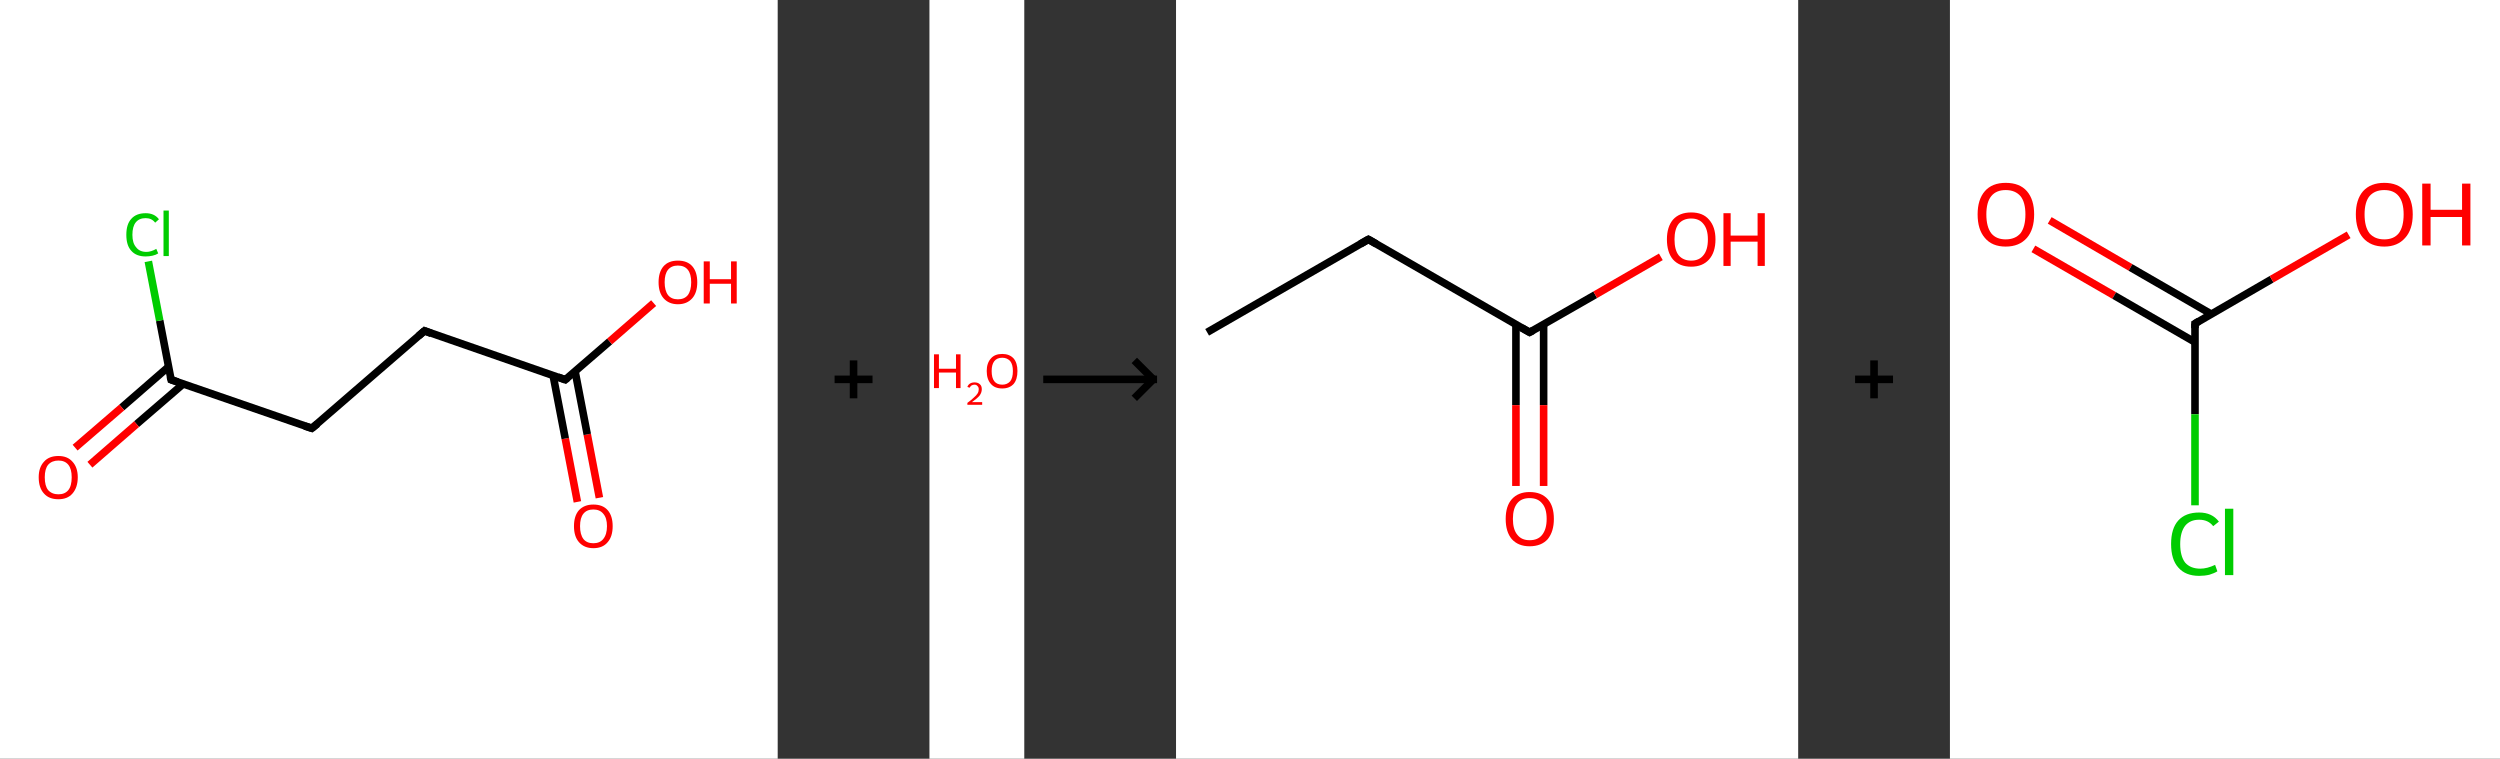 <?xml version='1.0' encoding='ASCII' standalone='yes'?>
<svg xmlns="http://www.w3.org/2000/svg" xmlns:xlink="http://www.w3.org/1999/xlink" version="1.1" width="659.0px" viewBox="0 0 659.0 200.0" height="200.0px">
  <rect x="0" y="0" width="659.0" height="200.0" fill="#333333" stroke="none"/>
  <g>
    <g transform="translate(0, 0) scale(1 1) "><!-- END OF HEADER -->
<rect style="opacity:1.0;fill:#FFFFFF;stroke:none" width="205.0" height="200.0" x="0.0" y="0.0"> </rect>
<path class="bond-0 atom-0 atom-1" d="M 152.2,132.3 L 149.0,115.6" style="fill:none;fill-rule:evenodd;stroke:#FF0000;stroke-width:2.0px;stroke-linecap:butt;stroke-linejoin:miter;stroke-opacity:1"/>
<path class="bond-0 atom-0 atom-1" d="M 149.0,115.6 L 145.8,99.0" style="fill:none;fill-rule:evenodd;stroke:#000000;stroke-width:2.0px;stroke-linecap:butt;stroke-linejoin:miter;stroke-opacity:1"/>
<path class="bond-0 atom-0 atom-1" d="M 158.0,131.2 L 154.8,114.5" style="fill:none;fill-rule:evenodd;stroke:#FF0000;stroke-width:2.0px;stroke-linecap:butt;stroke-linejoin:miter;stroke-opacity:1"/>
<path class="bond-0 atom-0 atom-1" d="M 154.8,114.5 L 151.6,97.9" style="fill:none;fill-rule:evenodd;stroke:#000000;stroke-width:2.0px;stroke-linecap:butt;stroke-linejoin:miter;stroke-opacity:1"/>
<path class="bond-1 atom-1 atom-2" d="M 149.0,100.1 L 160.7,90.0" style="fill:none;fill-rule:evenodd;stroke:#000000;stroke-width:2.0px;stroke-linecap:butt;stroke-linejoin:miter;stroke-opacity:1"/>
<path class="bond-1 atom-1 atom-2" d="M 160.7,90.0 L 172.3,79.9" style="fill:none;fill-rule:evenodd;stroke:#FF0000;stroke-width:2.0px;stroke-linecap:butt;stroke-linejoin:miter;stroke-opacity:1"/>
<path class="bond-2 atom-1 atom-3" d="M 149.0,100.1 L 111.9,87.2" style="fill:none;fill-rule:evenodd;stroke:#000000;stroke-width:2.0px;stroke-linecap:butt;stroke-linejoin:miter;stroke-opacity:1"/>
<path class="bond-3 atom-3 atom-4" d="M 111.9,87.2 L 82.2,112.9" style="fill:none;fill-rule:evenodd;stroke:#000000;stroke-width:2.0px;stroke-linecap:butt;stroke-linejoin:miter;stroke-opacity:1"/>
<path class="bond-4 atom-4 atom-5" d="M 82.2,112.9 L 45.1,100.1" style="fill:none;fill-rule:evenodd;stroke:#000000;stroke-width:2.0px;stroke-linecap:butt;stroke-linejoin:miter;stroke-opacity:1"/>
<path class="bond-5 atom-5 atom-6" d="M 44.4,96.7 L 32.1,107.4" style="fill:none;fill-rule:evenodd;stroke:#000000;stroke-width:2.0px;stroke-linecap:butt;stroke-linejoin:miter;stroke-opacity:1"/>
<path class="bond-5 atom-5 atom-6" d="M 32.1,107.4 L 19.8,118.0" style="fill:none;fill-rule:evenodd;stroke:#FF0000;stroke-width:2.0px;stroke-linecap:butt;stroke-linejoin:miter;stroke-opacity:1"/>
<path class="bond-5 atom-5 atom-6" d="M 48.3,101.2 L 36.0,111.8" style="fill:none;fill-rule:evenodd;stroke:#000000;stroke-width:2.0px;stroke-linecap:butt;stroke-linejoin:miter;stroke-opacity:1"/>
<path class="bond-5 atom-5 atom-6" d="M 36.0,111.8 L 23.7,122.5" style="fill:none;fill-rule:evenodd;stroke:#FF0000;stroke-width:2.0px;stroke-linecap:butt;stroke-linejoin:miter;stroke-opacity:1"/>
<path class="bond-6 atom-5 atom-7" d="M 45.1,100.1 L 42.1,84.5" style="fill:none;fill-rule:evenodd;stroke:#000000;stroke-width:2.0px;stroke-linecap:butt;stroke-linejoin:miter;stroke-opacity:1"/>
<path class="bond-6 atom-5 atom-7" d="M 42.1,84.5 L 39.1,68.9" style="fill:none;fill-rule:evenodd;stroke:#00CC00;stroke-width:2.0px;stroke-linecap:butt;stroke-linejoin:miter;stroke-opacity:1"/>
<path d="M 149.6,99.6 L 149.0,100.1 L 147.1,99.4" style="fill:none;stroke:#000000;stroke-width:2.0px;stroke-linecap:butt;stroke-linejoin:miter;stroke-opacity:1;"/>
<path d="M 113.7,87.9 L 111.9,87.2 L 110.4,88.5" style="fill:none;stroke:#000000;stroke-width:2.0px;stroke-linecap:butt;stroke-linejoin:miter;stroke-opacity:1;"/>
<path d="M 83.7,111.7 L 82.2,112.9 L 80.3,112.3" style="fill:none;stroke:#000000;stroke-width:2.0px;stroke-linecap:butt;stroke-linejoin:miter;stroke-opacity:1;"/>
<path d="M 46.9,100.7 L 45.1,100.1 L 44.9,99.3" style="fill:none;stroke:#000000;stroke-width:2.0px;stroke-linecap:butt;stroke-linejoin:miter;stroke-opacity:1;"/>
<path class="atom-0" d="M 151.3 138.7 Q 151.3 136.0, 152.6 134.5 Q 154.0 133.0, 156.4 133.0 Q 158.9 133.0, 160.2 134.5 Q 161.5 136.0, 161.5 138.7 Q 161.5 141.4, 160.2 142.9 Q 158.9 144.5, 156.4 144.5 Q 154.0 144.5, 152.6 142.9 Q 151.3 141.4, 151.3 138.7 M 156.4 143.2 Q 158.1 143.2, 159.0 142.1 Q 160.0 140.9, 160.0 138.7 Q 160.0 136.5, 159.0 135.4 Q 158.1 134.3, 156.4 134.3 Q 154.7 134.3, 153.8 135.4 Q 152.9 136.5, 152.9 138.7 Q 152.9 140.9, 153.8 142.1 Q 154.7 143.2, 156.4 143.2 " fill="#FF0000"/>
<path class="atom-2" d="M 173.6 74.4 Q 173.6 71.7, 174.9 70.2 Q 176.2 68.7, 178.7 68.7 Q 181.2 68.7, 182.5 70.2 Q 183.8 71.7, 183.8 74.4 Q 183.8 77.1, 182.5 78.6 Q 181.1 80.2, 178.7 80.2 Q 176.3 80.2, 174.9 78.6 Q 173.6 77.1, 173.6 74.4 M 178.7 78.9 Q 180.4 78.9, 181.3 77.8 Q 182.2 76.6, 182.2 74.4 Q 182.2 72.2, 181.3 71.1 Q 180.4 70.0, 178.7 70.0 Q 177.0 70.0, 176.1 71.1 Q 175.2 72.2, 175.2 74.4 Q 175.2 76.6, 176.1 77.8 Q 177.0 78.9, 178.7 78.9 " fill="#FF0000"/>
<path class="atom-2" d="M 185.5 68.9 L 187.1 68.9 L 187.1 73.6 L 192.7 73.6 L 192.7 68.9 L 194.2 68.9 L 194.2 80.0 L 192.7 80.0 L 192.7 74.8 L 187.1 74.8 L 187.1 80.0 L 185.5 80.0 L 185.5 68.9 " fill="#FF0000"/>
<path class="atom-6" d="M 10.2 125.8 Q 10.2 123.2, 11.6 121.7 Q 12.9 120.2, 15.4 120.2 Q 17.8 120.2, 19.1 121.7 Q 20.5 123.2, 20.5 125.8 Q 20.5 128.5, 19.1 130.1 Q 17.8 131.6, 15.4 131.6 Q 12.9 131.6, 11.6 130.1 Q 10.2 128.6, 10.2 125.8 M 15.4 130.3 Q 17.1 130.3, 18.0 129.2 Q 18.9 128.1, 18.9 125.8 Q 18.9 123.6, 18.0 122.5 Q 17.1 121.4, 15.4 121.4 Q 13.7 121.4, 12.7 122.5 Q 11.8 123.6, 11.8 125.8 Q 11.8 128.1, 12.7 129.2 Q 13.7 130.3, 15.4 130.3 " fill="#FF0000"/>
<path class="atom-7" d="M 33.3 61.9 Q 33.3 59.1, 34.6 57.7 Q 35.9 56.2, 38.4 56.2 Q 40.7 56.2, 41.9 57.8 L 40.9 58.7 Q 40.0 57.5, 38.4 57.5 Q 36.7 57.5, 35.8 58.6 Q 34.9 59.7, 34.9 61.9 Q 34.9 64.1, 35.9 65.2 Q 36.8 66.4, 38.6 66.4 Q 39.8 66.4, 41.2 65.6 L 41.7 66.8 Q 41.1 67.2, 40.2 67.4 Q 39.3 67.6, 38.4 67.6 Q 35.9 67.6, 34.6 66.1 Q 33.3 64.7, 33.3 61.9 " fill="#00CC00"/>
<path class="atom-7" d="M 43.1 55.5 L 44.5 55.5 L 44.5 67.5 L 43.1 67.5 L 43.1 55.5 " fill="#00CC00"/>
</g>
    <g transform="translate(205.0, 0) scale(1 1) "><line x1="15" y1="100" x2="25" y2="100" style="stroke:rgb(0,0,0);stroke-width:2"/>
  <line x1="20" y1="95" x2="20" y2="105" style="stroke:rgb(0,0,0);stroke-width:2"/>
</g>
    <g transform="translate(245.0, 0) scale(1 1) "><!-- END OF HEADER -->
<rect style="opacity:1.0;fill:#FFFFFF;stroke:none" width="25.0" height="200.0" x="0.0" y="0.0"> </rect>
<path class="atom-0" d="M 1.2 93.4 L 2.5 93.4 L 2.5 97.2 L 7.0 97.2 L 7.0 93.4 L 8.2 93.4 L 8.2 102.3 L 7.0 102.3 L 7.0 98.2 L 2.5 98.2 L 2.5 102.3 L 1.2 102.3 L 1.2 93.4 " fill="#FF0000"/>
<path class="atom-0" d="M 10.0 102.0 Q 10.2 101.4, 10.7 101.1 Q 11.2 100.8, 11.9 100.8 Q 12.8 100.8, 13.3 101.3 Q 13.8 101.7, 13.8 102.6 Q 13.8 103.5, 13.2 104.3 Q 12.5 105.1, 11.2 106.0 L 13.9 106.0 L 13.9 106.7 L 10.0 106.7 L 10.0 106.2 Q 11.1 105.4, 11.7 104.8 Q 12.4 104.2, 12.7 103.7 Q 13.0 103.2, 13.0 102.6 Q 13.0 102.1, 12.7 101.8 Q 12.4 101.4, 11.9 101.4 Q 11.5 101.4, 11.1 101.6 Q 10.8 101.8, 10.6 102.2 L 10.0 102.0 " fill="#FF0000"/>
<path class="atom-0" d="M 15.1 97.8 Q 15.1 95.7, 16.2 94.5 Q 17.2 93.3, 19.2 93.3 Q 21.1 93.3, 22.2 94.5 Q 23.2 95.7, 23.2 97.8 Q 23.2 100.0, 22.2 101.2 Q 21.1 102.4, 19.2 102.4 Q 17.2 102.4, 16.2 101.2 Q 15.1 100.0, 15.1 97.8 M 19.2 101.4 Q 20.5 101.4, 21.3 100.5 Q 22.0 99.6, 22.0 97.8 Q 22.0 96.1, 21.3 95.2 Q 20.5 94.3, 19.2 94.3 Q 17.8 94.3, 17.1 95.2 Q 16.4 96.1, 16.4 97.8 Q 16.4 99.6, 17.1 100.5 Q 17.8 101.4, 19.2 101.4 " fill="#FF0000"/>
</g>
    <g transform="translate(270.0, 0) scale(1 1) "><line x1="5" y1="100" x2="35" y2="100" style="stroke:rgb(0,0,0);stroke-width:2"/>
  <line x1="34" y1="100" x2="29" y2="95" style="stroke:rgb(0,0,0);stroke-width:2"/>
  <line x1="34" y1="100" x2="29" y2="105" style="stroke:rgb(0,0,0);stroke-width:2"/>
</g>
    <g transform="translate(310.0, 0) scale(1 1) "><!-- END OF HEADER -->
<rect style="opacity:1.0;fill:#FFFFFF;stroke:none" width="164.0" height="200.0" x="0.0" y="0.0"> </rect>
<path class="bond-0 atom-0 atom-1" d="M 8.2,87.6 L 50.7,63.1" style="fill:none;fill-rule:evenodd;stroke:#000000;stroke-width:2.0px;stroke-linecap:butt;stroke-linejoin:miter;stroke-opacity:1"/>
<path class="bond-1 atom-1 atom-2" d="M 50.7,63.1 L 93.2,87.6" style="fill:none;fill-rule:evenodd;stroke:#000000;stroke-width:2.0px;stroke-linecap:butt;stroke-linejoin:miter;stroke-opacity:1"/>
<path class="bond-2 atom-2 atom-3" d="M 89.6,85.5 L 89.6,106.8" style="fill:none;fill-rule:evenodd;stroke:#000000;stroke-width:2.0px;stroke-linecap:butt;stroke-linejoin:miter;stroke-opacity:1"/>
<path class="bond-2 atom-2 atom-3" d="M 89.6,106.8 L 89.6,128.1" style="fill:none;fill-rule:evenodd;stroke:#FF0000;stroke-width:2.0px;stroke-linecap:butt;stroke-linejoin:miter;stroke-opacity:1"/>
<path class="bond-2 atom-2 atom-3" d="M 96.9,85.5 L 96.9,106.8" style="fill:none;fill-rule:evenodd;stroke:#000000;stroke-width:2.0px;stroke-linecap:butt;stroke-linejoin:miter;stroke-opacity:1"/>
<path class="bond-2 atom-2 atom-3" d="M 96.9,106.8 L 96.9,128.1" style="fill:none;fill-rule:evenodd;stroke:#FF0000;stroke-width:2.0px;stroke-linecap:butt;stroke-linejoin:miter;stroke-opacity:1"/>
<path class="bond-3 atom-2 atom-4" d="M 93.2,87.6 L 110.5,77.7" style="fill:none;fill-rule:evenodd;stroke:#000000;stroke-width:2.0px;stroke-linecap:butt;stroke-linejoin:miter;stroke-opacity:1"/>
<path class="bond-3 atom-2 atom-4" d="M 110.5,77.7 L 127.8,67.7" style="fill:none;fill-rule:evenodd;stroke:#FF0000;stroke-width:2.0px;stroke-linecap:butt;stroke-linejoin:miter;stroke-opacity:1"/>
<path d="M 48.6,64.3 L 50.7,63.1 L 52.8,64.3" style="fill:none;stroke:#000000;stroke-width:2.0px;stroke-linecap:butt;stroke-linejoin:miter;stroke-opacity:1;"/>
<path d="M 91.1,86.4 L 93.2,87.6 L 94.1,87.1" style="fill:none;stroke:#000000;stroke-width:2.0px;stroke-linecap:butt;stroke-linejoin:miter;stroke-opacity:1;"/>
<path class="atom-3" d="M 86.9 136.8 Q 86.9 133.4, 88.5 131.6 Q 90.2 129.7, 93.2 129.7 Q 96.3 129.7, 98.0 131.6 Q 99.6 133.4, 99.6 136.8 Q 99.6 140.1, 98.0 142.1 Q 96.3 144.0, 93.2 144.0 Q 90.2 144.0, 88.5 142.1 Q 86.9 140.2, 86.9 136.8 M 93.2 142.4 Q 95.4 142.4, 96.5 141.0 Q 97.7 139.5, 97.7 136.8 Q 97.7 134.0, 96.5 132.7 Q 95.4 131.3, 93.2 131.3 Q 91.1 131.3, 90.0 132.6 Q 88.8 134.0, 88.8 136.8 Q 88.8 139.6, 90.0 141.0 Q 91.1 142.4, 93.2 142.4 " fill="#FF0000"/>
<path class="atom-4" d="M 129.4 63.1 Q 129.4 59.8, 131.0 57.9 Q 132.7 56.0, 135.8 56.0 Q 138.9 56.0, 140.5 57.9 Q 142.2 59.8, 142.2 63.1 Q 142.2 66.5, 140.5 68.4 Q 138.8 70.3, 135.8 70.3 Q 132.7 70.3, 131.0 68.4 Q 129.4 66.5, 129.4 63.1 M 135.8 68.7 Q 137.9 68.7, 139.0 67.3 Q 140.2 65.9, 140.2 63.1 Q 140.2 60.4, 139.0 59.0 Q 137.9 57.6, 135.8 57.6 Q 133.7 57.6, 132.5 59.0 Q 131.4 60.4, 131.4 63.1 Q 131.4 65.9, 132.5 67.3 Q 133.7 68.7, 135.8 68.7 " fill="#FF0000"/>
<path class="atom-4" d="M 144.3 56.2 L 146.2 56.2 L 146.2 62.1 L 153.3 62.1 L 153.3 56.2 L 155.2 56.2 L 155.2 70.1 L 153.3 70.1 L 153.3 63.7 L 146.2 63.7 L 146.2 70.1 L 144.3 70.1 L 144.3 56.2 " fill="#FF0000"/>
</g>
    <g transform="translate(474.0, 0) scale(1 1) "><line x1="15" y1="100" x2="25" y2="100" style="stroke:rgb(0,0,0);stroke-width:2"/>
  <line x1="20" y1="95" x2="20" y2="105" style="stroke:rgb(0,0,0);stroke-width:2"/>
</g>
    <g transform="translate(514.0, 0) scale(1 1) "><!-- END OF HEADER -->
<rect style="opacity:1.0;fill:#FFFFFF;stroke:none" width="145.0" height="200.0" x="0.0" y="0.0"> </rect>
<path class="bond-0 atom-0 atom-1" d="M 26.3,58.1 L 47.6,70.5" style="fill:none;fill-rule:evenodd;stroke:#FF0000;stroke-width:2.0px;stroke-linecap:butt;stroke-linejoin:miter;stroke-opacity:1"/>
<path class="bond-0 atom-0 atom-1" d="M 47.6,70.5 L 68.9,82.8" style="fill:none;fill-rule:evenodd;stroke:#000000;stroke-width:2.0px;stroke-linecap:butt;stroke-linejoin:miter;stroke-opacity:1"/>
<path class="bond-0 atom-0 atom-1" d="M 22.0,65.6 L 43.3,77.9" style="fill:none;fill-rule:evenodd;stroke:#FF0000;stroke-width:2.0px;stroke-linecap:butt;stroke-linejoin:miter;stroke-opacity:1"/>
<path class="bond-0 atom-0 atom-1" d="M 43.3,77.9 L 64.6,90.2" style="fill:none;fill-rule:evenodd;stroke:#000000;stroke-width:2.0px;stroke-linecap:butt;stroke-linejoin:miter;stroke-opacity:1"/>
<path class="bond-1 atom-1 atom-2" d="M 64.6,85.3 L 84.8,73.6" style="fill:none;fill-rule:evenodd;stroke:#000000;stroke-width:2.0px;stroke-linecap:butt;stroke-linejoin:miter;stroke-opacity:1"/>
<path class="bond-1 atom-1 atom-2" d="M 84.8,73.6 L 105.1,61.9" style="fill:none;fill-rule:evenodd;stroke:#FF0000;stroke-width:2.0px;stroke-linecap:butt;stroke-linejoin:miter;stroke-opacity:1"/>
<path class="bond-2 atom-1 atom-3" d="M 64.6,85.3 L 64.6,109.2" style="fill:none;fill-rule:evenodd;stroke:#000000;stroke-width:2.0px;stroke-linecap:butt;stroke-linejoin:miter;stroke-opacity:1"/>
<path class="bond-2 atom-1 atom-3" d="M 64.6,109.2 L 64.6,133.2" style="fill:none;fill-rule:evenodd;stroke:#00CC00;stroke-width:2.0px;stroke-linecap:butt;stroke-linejoin:miter;stroke-opacity:1"/>
<path d="M 65.6,84.7 L 64.6,85.3 L 64.6,86.5" style="fill:none;stroke:#000000;stroke-width:2.0px;stroke-linecap:butt;stroke-linejoin:miter;stroke-opacity:1;"/>
<path class="atom-0" d="M 7.3 56.5 Q 7.3 52.6, 9.2 50.4 Q 11.1 48.2, 14.7 48.2 Q 18.4 48.2, 20.3 50.4 Q 22.2 52.6, 22.2 56.5 Q 22.2 60.5, 20.3 62.7 Q 18.3 65.0, 14.7 65.0 Q 11.1 65.0, 9.2 62.7 Q 7.3 60.5, 7.3 56.5 M 14.7 63.1 Q 17.2 63.1, 18.6 61.5 Q 19.9 59.8, 19.9 56.5 Q 19.9 53.3, 18.6 51.7 Q 17.2 50.1, 14.7 50.1 Q 12.2 50.1, 10.9 51.7 Q 9.6 53.3, 9.6 56.5 Q 9.6 59.8, 10.9 61.5 Q 12.2 63.1, 14.7 63.1 " fill="#FF0000"/>
<path class="atom-2" d="M 107.0 56.5 Q 107.0 52.6, 108.9 50.4 Q 110.9 48.2, 114.5 48.2 Q 118.1 48.2, 120.0 50.4 Q 122.0 52.6, 122.0 56.5 Q 122.0 60.5, 120.0 62.7 Q 118.0 65.0, 114.5 65.0 Q 110.9 65.0, 108.9 62.7 Q 107.0 60.5, 107.0 56.5 M 114.5 63.1 Q 117.0 63.1, 118.3 61.5 Q 119.6 59.8, 119.6 56.5 Q 119.6 53.3, 118.3 51.7 Q 117.0 50.1, 114.5 50.1 Q 112.0 50.1, 110.6 51.7 Q 109.3 53.3, 109.3 56.5 Q 109.3 59.8, 110.6 61.5 Q 112.0 63.1, 114.5 63.1 " fill="#FF0000"/>
<path class="atom-2" d="M 124.5 48.4 L 126.7 48.4 L 126.7 55.3 L 135.0 55.3 L 135.0 48.4 L 137.2 48.4 L 137.2 64.7 L 135.0 64.7 L 135.0 57.2 L 126.7 57.2 L 126.7 64.7 L 124.5 64.7 L 124.5 48.4 " fill="#FF0000"/>
<path class="atom-3" d="M 58.3 143.4 Q 58.3 139.3, 60.2 137.2 Q 62.1 135.1, 65.7 135.1 Q 69.1 135.1, 70.9 137.5 L 69.4 138.7 Q 68.1 137.0, 65.7 137.0 Q 63.3 137.0, 62.0 138.6 Q 60.7 140.3, 60.7 143.4 Q 60.7 146.6, 62.0 148.3 Q 63.4 149.9, 66.0 149.9 Q 67.8 149.9, 69.9 148.9 L 70.5 150.6 Q 69.7 151.1, 68.4 151.5 Q 67.1 151.8, 65.7 151.8 Q 62.1 151.8, 60.2 149.6 Q 58.3 147.5, 58.3 143.4 " fill="#00CC00"/>
<path class="atom-3" d="M 72.5 134.1 L 74.7 134.1 L 74.7 151.6 L 72.5 151.6 L 72.5 134.1 " fill="#00CC00"/>
</g>
  </g>
</svg>
